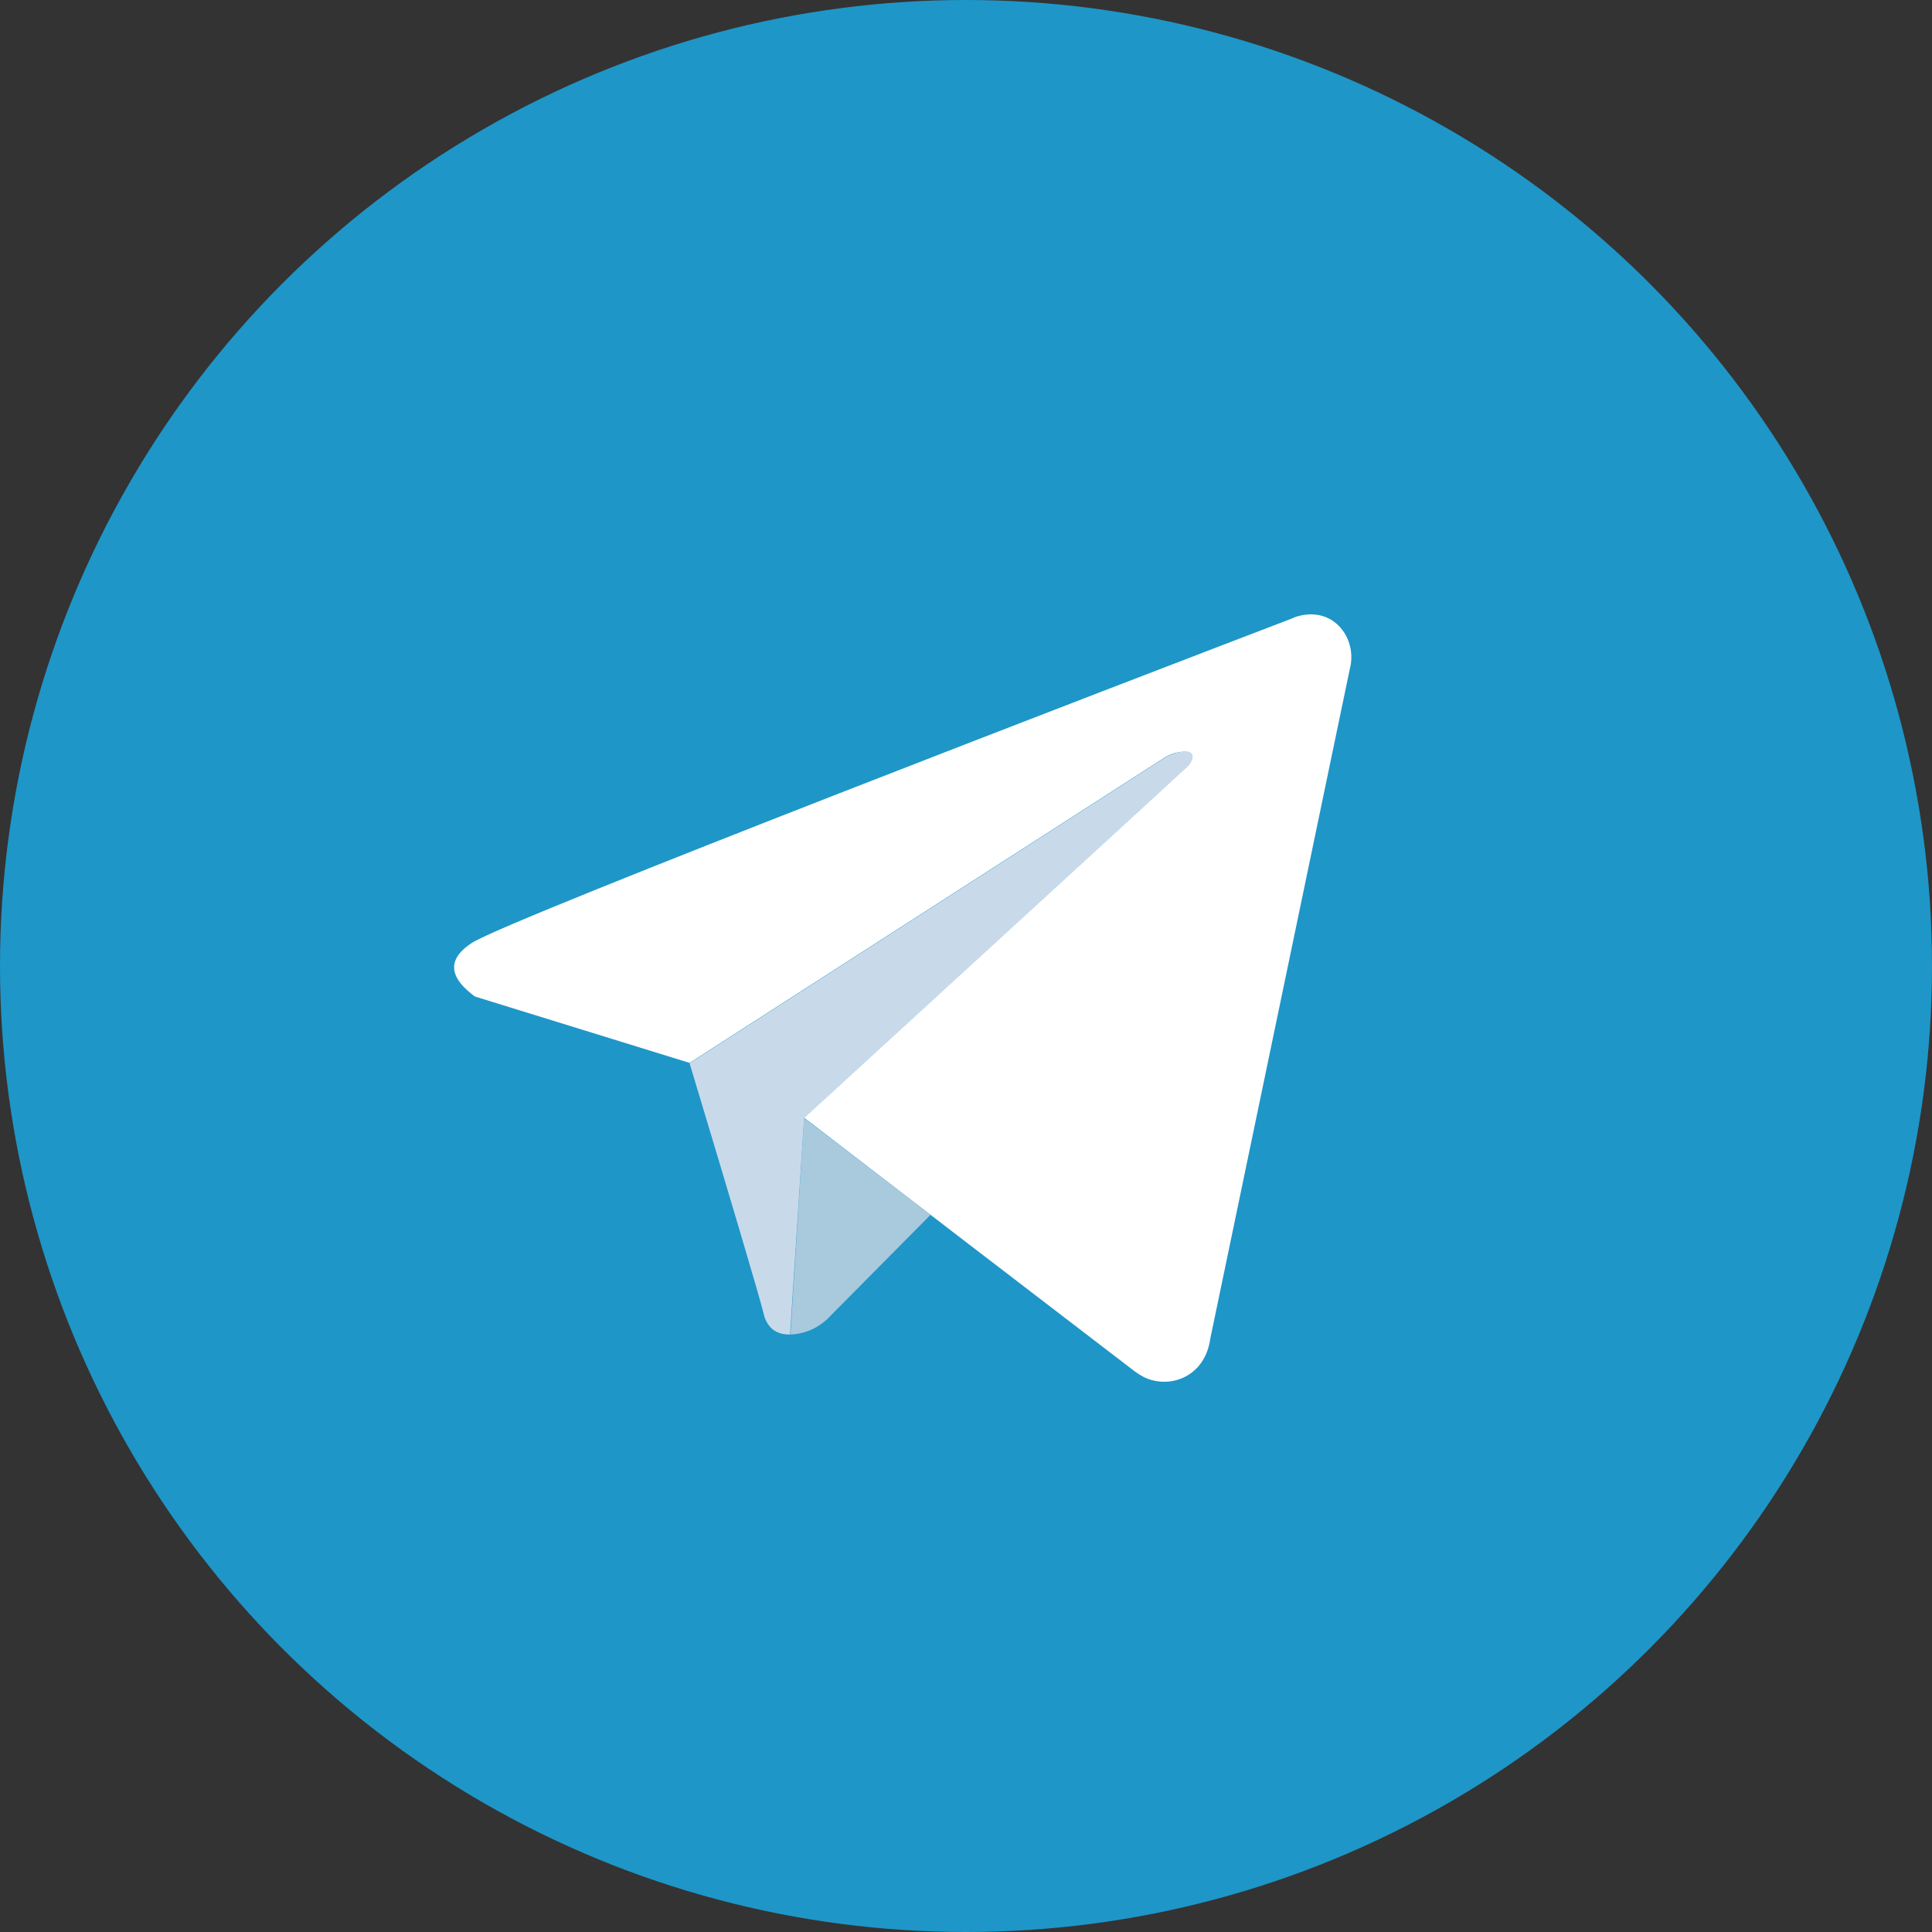 <?xml version="1.0" encoding="UTF-8"?>
<svg width="60px" height="60px" viewBox="0 0 60 60" version="1.1" xmlns="http://www.w3.org/2000/svg" xmlns:xlink="http://www.w3.org/1999/xlink">
    <rect x="0" y="0" width="60" height="60" fill="#333333" stroke="none"/>
    <!-- Generator: Sketch 55.2 (78181) - https://sketchapp.com -->
    <title>telegram</title>
    <desc>Created with Sketch.</desc>
    <g id="Desktop-1020" stroke="none" stroke-width="1" fill="none" fill-rule="evenodd">
        <g id="Homapage-/-Desktop-1024px-/-Contacts" transform="translate(-712, -197)">
            <g id="Profile" transform="translate(628, 60)">
                <g id="Group-6" transform="translate(84, 137)">
                    <g id="Group-3">
                        <g id="telegram">
                            <circle id="Oval" fill="#1E96C8" cx="30" cy="30" r="30"></circle>
                            <g id="Group" transform="translate(14, 19)" fill-rule="nonzero">
                                <path d="M26.113,0.211 C26.144,0.19 26.807,-0.116 27.399,0.285 C27.855,0.603 28.073,1.205 27.917,1.787 C26.476,8.722 25.024,15.658 23.582,22.594 C23.572,22.678 23.489,23.344 22.898,23.704 C22.504,23.947 22.006,23.979 21.57,23.789 C21.456,23.736 21.342,23.662 21.239,23.588 C17.816,20.966 14.394,18.344 10.972,15.711 L22.908,4.768 C22.939,4.715 23.074,4.546 23.022,4.441 C22.981,4.356 22.836,4.324 22.639,4.356 C22.452,4.377 22.276,4.451 22.12,4.557 C17.215,7.707 12.32,10.858 7.415,14.009 L0.747,11.947 C0.467,11.736 0.073,11.397 0.104,10.996 C0.135,10.626 0.519,10.372 0.664,10.277 C1.867,9.515 21.332,2.041 26.113,0.211 Z" id="Path" fill="#FFFFFF"></path>
                                <path d="M10.972,15.722 L10.547,22.446 C10.702,22.435 10.93,22.414 11.19,22.298 C11.501,22.16 11.708,21.959 11.822,21.833 C12.849,20.796 13.876,19.76 14.902,18.724 L10.972,15.722 Z" id="Path" fill="#A9C9DD"></path>
                                <path d="M10.536,22.446 C10.36,22.446 10.153,22.414 9.987,22.277 C9.79,22.107 9.727,21.864 9.717,21.801 C9.603,21.325 8.69,18.248 7.415,14.019 L22.12,4.567 C22.182,4.525 22.265,4.472 22.379,4.43 C22.566,4.356 22.919,4.271 23.012,4.409 C23.053,4.462 23.033,4.546 23.022,4.578 C23.022,4.578 23.001,4.684 22.908,4.779 C22.784,4.906 17.785,9.484 10.972,15.722 L10.536,22.446 Z" id="Path" fill="#C8DAEA"></path>
                            </g>
                        </g>
                    </g>
                </g>
            </g>
        </g>
    </g>
</svg>